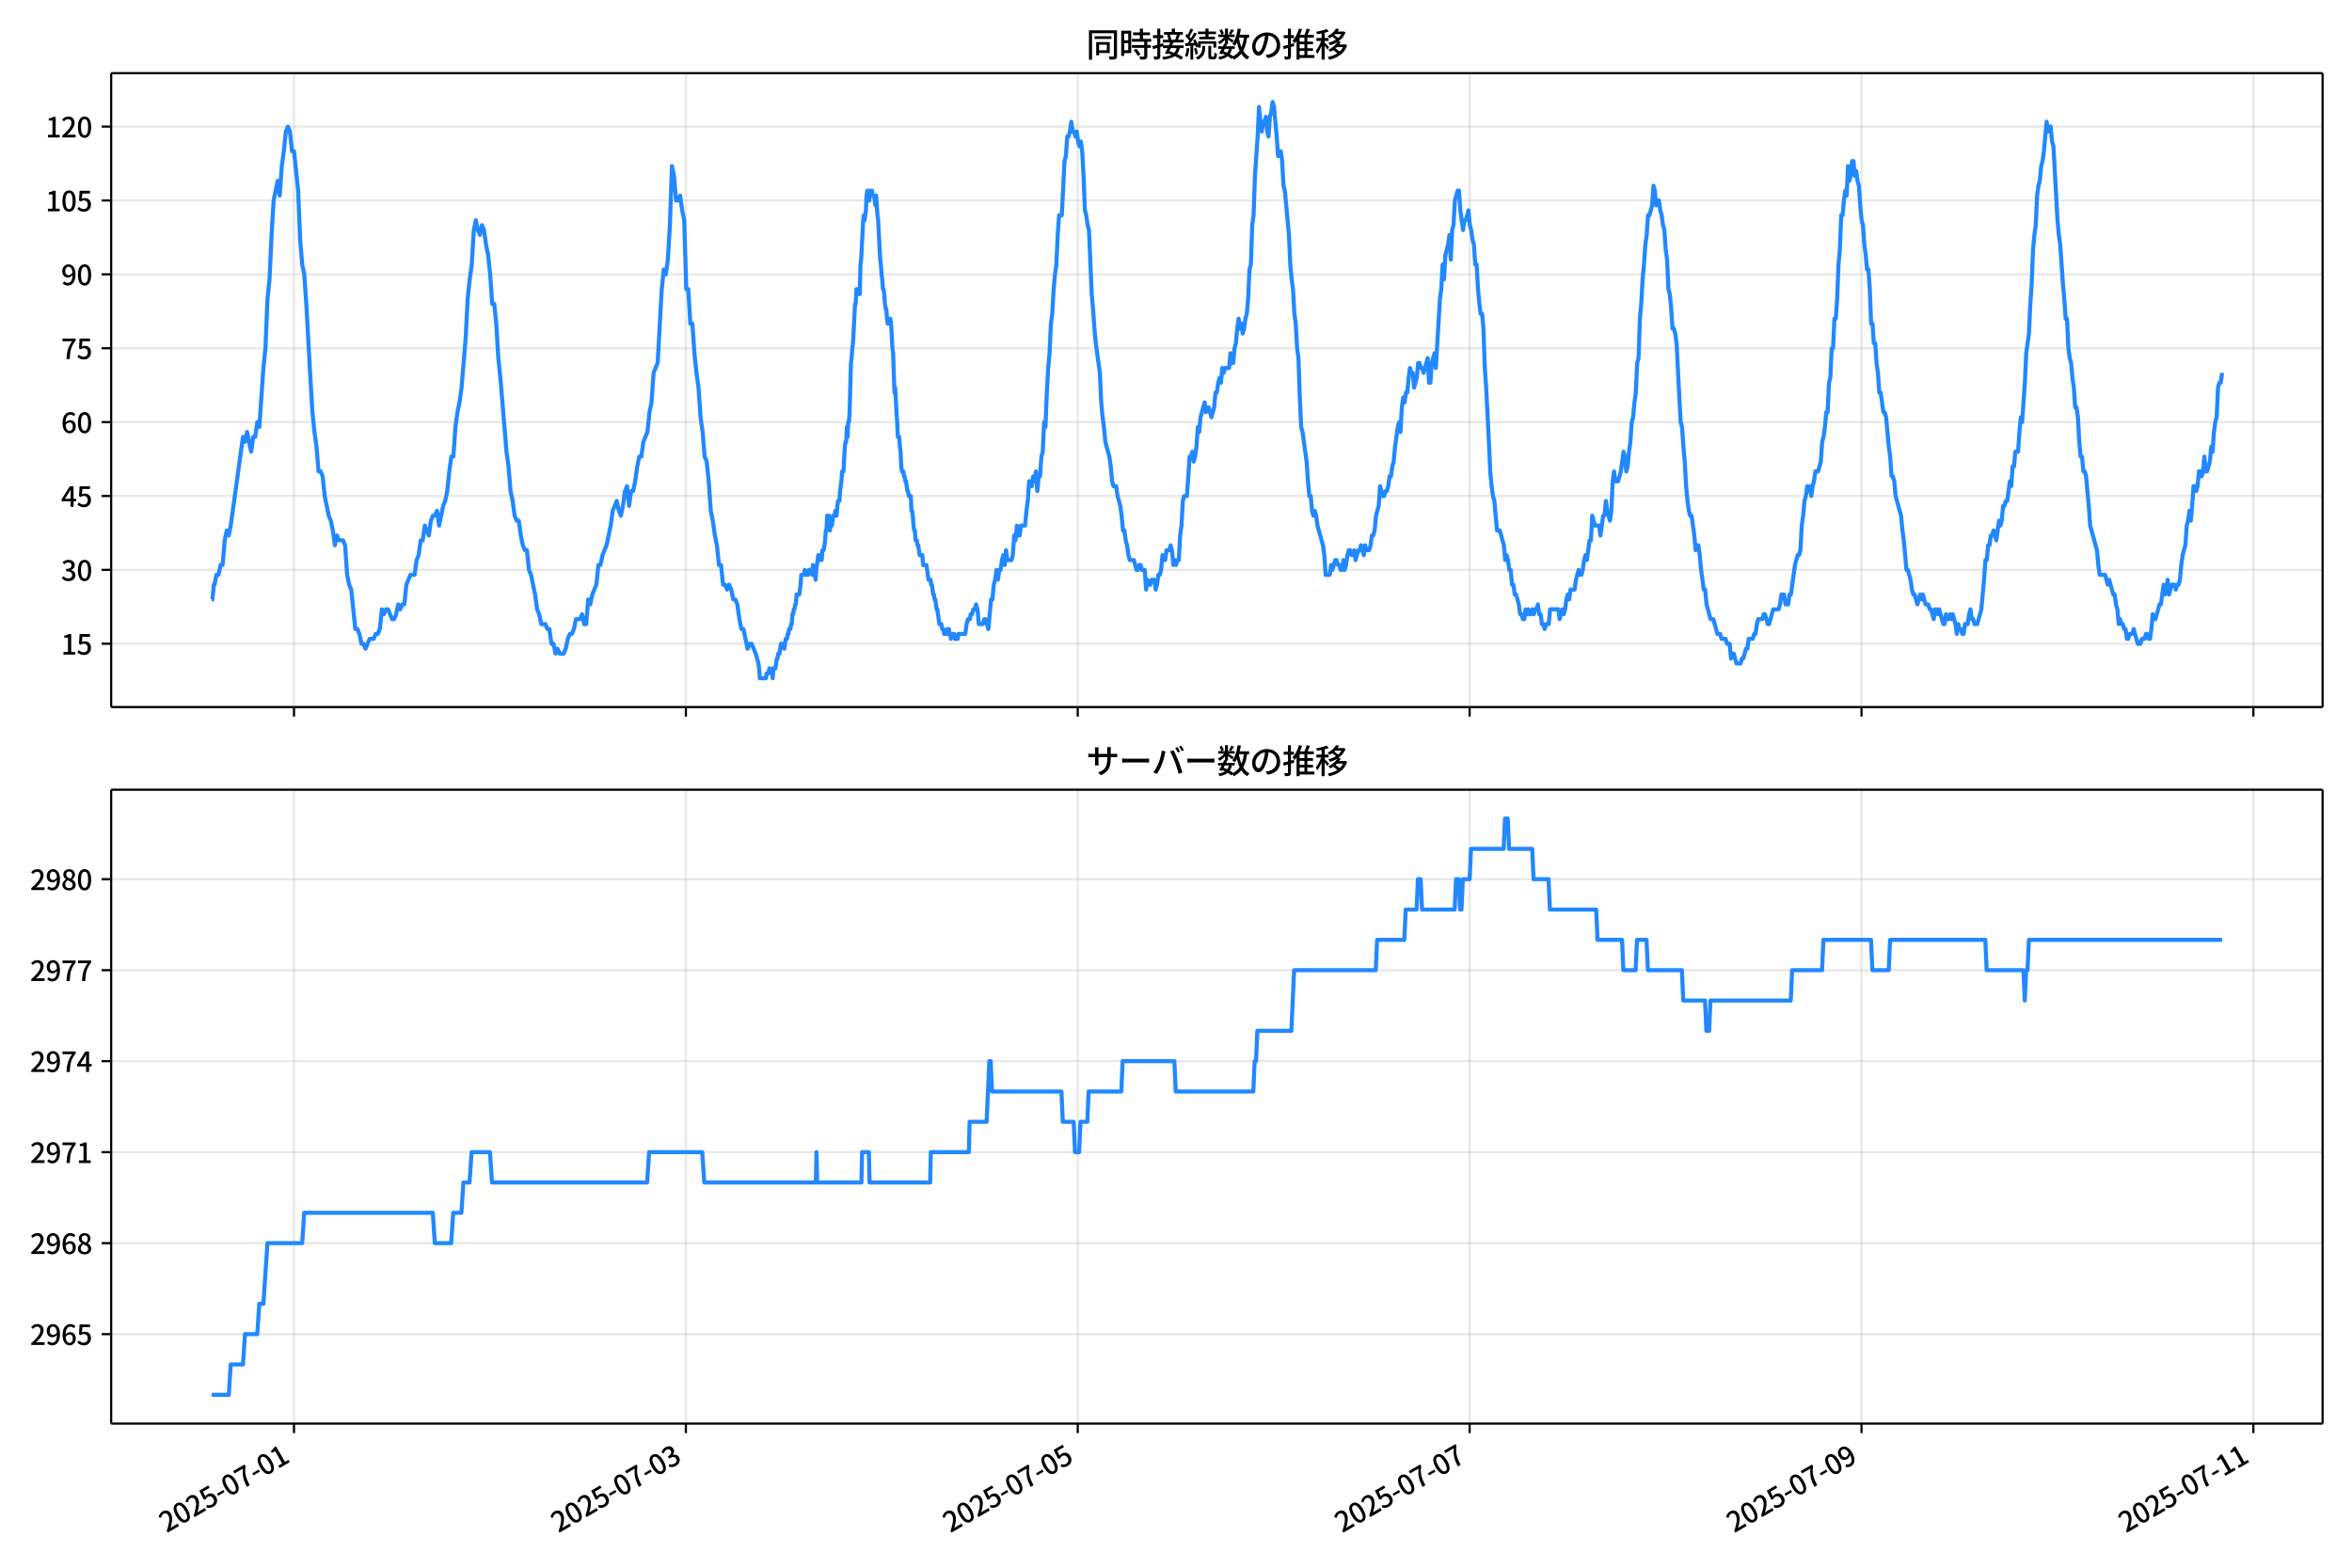 <!DOCTYPE svg  PUBLIC '-//W3C//DTD SVG 1.1//EN'  'http://www.w3.org/Graphics/SVG/1.1/DTD/svg11.dtd'>
<svg version="1.1" viewBox="0 0 864 576" xmlns="http://www.w3.org/2000/svg" xmlns:xlink="http://www.w3.org/1999/xlink">
 <defs>
  <style type="text/css">*{stroke-linejoin: round; stroke-linecap: butt}</style>
 </defs>
 <g id="aa">
  <g id="ab">
   <path d="m0 576h864v-576h-864z" fill="#fff"/>
  </g>
  <g id="ac">
   <g id="ad">
    <path d="m40.84 259.78h812.36v-232.9h-812.36z" fill="#fff"/>
   </g>
   <g id="ae">
    <g id="af">
     <g id="ag">
      <path d="m108 259.78v-232.9" clip-path="url(#c)" fill="none" stroke="#b0b0b0" stroke-linecap="square" stroke-opacity=".3" stroke-width=".8"/>
     </g>
     <g id="ah">
      <defs>
       <path id="f" d="m0 0v3.5" stroke="#000" stroke-width=".8"/>
      </defs>
      <use x="107.998" y="259.778" stroke="#000000" stroke-width=".8" xlink:href="#f"/>
     </g>
    </g>
    <g id="ai">
     <g id="aj">
      <path d="m251.95 259.78v-232.9" clip-path="url(#c)" fill="none" stroke="#b0b0b0" stroke-linecap="square" stroke-opacity=".3" stroke-width=".8"/>
     </g>
     <g id="ak">
      <use x="251.953" y="259.778" stroke="#000000" stroke-width=".8" xlink:href="#f"/>
     </g>
    </g>
    <g id="al">
     <g id="am">
      <path d="m395.91 259.78v-232.9" clip-path="url(#c)" fill="none" stroke="#b0b0b0" stroke-linecap="square" stroke-opacity=".3" stroke-width=".8"/>
     </g>
     <g id="an">
      <use x="395.907" y="259.778" stroke="#000000" stroke-width=".8" xlink:href="#f"/>
     </g>
    </g>
    <g id="ao">
     <g id="ap">
      <path d="m539.86 259.78v-232.9" clip-path="url(#c)" fill="none" stroke="#b0b0b0" stroke-linecap="square" stroke-opacity=".3" stroke-width=".8"/>
     </g>
     <g id="aq">
      <use x="539.862" y="259.778" stroke="#000000" stroke-width=".8" xlink:href="#f"/>
     </g>
    </g>
    <g id="ar">
     <g id="as">
      <path d="m683.82 259.78v-232.9" clip-path="url(#c)" fill="none" stroke="#b0b0b0" stroke-linecap="square" stroke-opacity=".3" stroke-width=".8"/>
     </g>
     <g id="at">
      <use x="683.816" y="259.778" stroke="#000000" stroke-width=".8" xlink:href="#f"/>
     </g>
    </g>
    <g id="au">
     <g id="av">
      <path d="m827.77 259.78v-232.9" clip-path="url(#c)" fill="none" stroke="#b0b0b0" stroke-linecap="square" stroke-opacity=".3" stroke-width=".8"/>
     </g>
     <g id="aw">
      <use x="827.771" y="259.778" stroke="#000000" stroke-width=".8" xlink:href="#f"/>
     </g>
    </g>
   </g>
   <g id="ax">
    <g id="ay">
     <g id="az">
      <path d="m40.84 236.52h812.36" clip-path="url(#c)" fill="none" stroke="#b0b0b0" stroke-linecap="square" stroke-opacity=".3" stroke-width=".8"/>
     </g>
     <g id="ba">
      <defs>
       <path id="d" d="m0 0h-3.5" stroke="#000" stroke-width=".8"/>
      </defs>
      <use x="40.84" y="236.524" stroke="#000000" stroke-width=".8" xlink:href="#d"/>
     </g>
     <g id="bb">
      <!-- 15 -->
      <g transform="translate(22.44 240.51) scale(.1 -.1)">
       <defs>
        <path id="k" transform="scale(.016)" d="m544 0v608h1037v3277h-845v467q333 58 579 147 247 90 451 218h557v-4109h915v-608h-2694z"/>
        <path id="h" transform="scale(.016)" d="m1715-90q-365 0-653 90t-506 237q-217 147-383 307l352 480q134-134 294-246t361-183q202-70 452-70 262 0 473 118 212 119 333 346 122 227 122 541 0 460-247 716-246 256-649 256-224 0-384-64t-365-198l-365 237 141 2240h2387v-627h-1747l-109-1204q154 77 307 118 154 42 340 42 397 0 723-160t518-490q192-329 192-847 0-519-224-887t-586-560q-361-192-777-192z"/>
       </defs>
       <use xlink:href="#k"/>
       <use transform="translate(57)" xlink:href="#h"/>
      </g>
     </g>
    </g>
    <g id="bc">
     <g id="bd">
      <path d="m40.84 209.38h812.36" clip-path="url(#c)" fill="none" stroke="#b0b0b0" stroke-linecap="square" stroke-opacity=".3" stroke-width=".8"/>
     </g>
     <g id="be">
      <use x="40.84" y="209.38" stroke="#000000" stroke-width=".8" xlink:href="#d"/>
     </g>
     <g id="bf">
      <!-- 30 -->
      <g transform="translate(22.44 213.37) scale(.1 -.1)">
       <defs>
        <path id="r" transform="scale(.016)" d="m1715-90q-371 0-656 90t-503 240q-217 150-377 323l359 474q211-205 479-359 269-153 634-153 269 0 467 92 199 93 311 266t112 423q0 256-125 451t-429 300q-304 106-835 106v551q467 0 732 105 266 106 384 291 119 186 119 423 0 307-192 489-192 183-531 183-269 0-503-119-233-118-438-316l-384 460q282 256 614 413 333 157 737 157 422 0 748-144 327-144 512-413 186-269 186-659 0-403-221-685-221-281-592-422v-26q269-70 490-227t349-400 128-557q0-422-215-726-214-304-573-468-358-163-787-163z"/>
        <path id="a" transform="scale(.016)" d="m1830-90q-460 0-806 275-346 276-535 823-188 547-188 1366 0 820 188 1357 189 538 535 803 346 266 806 266 461 0 800-269 340-269 528-803 189-534 189-1354 0-819-189-1366-188-547-528-823-339-275-800-275zm0 589q237 0 422 185 186 186 288 599 103 413 103 1091 0 679-103 1082-102 403-288 582-185 180-422 180-236 0-422-180-186-179-292-582-105-403-105-1082 0-678 105-1091 106-413 292-599 186-185 422-185z"/>
       </defs>
       <use xlink:href="#r"/>
       <use transform="translate(57)" xlink:href="#a"/>
      </g>
     </g>
    </g>
    <g id="bg">
     <g id="bh">
      <path d="m40.84 182.24h812.36" clip-path="url(#c)" fill="none" stroke="#b0b0b0" stroke-linecap="square" stroke-opacity=".3" stroke-width=".8"/>
     </g>
     <g id="bi">
      <use x="40.84" y="182.236" stroke="#000000" stroke-width=".8" xlink:href="#d"/>
     </g>
     <g id="bj">
      <!-- 45 -->
      <g transform="translate(22.44 186.22) scale(.1 -.1)">
       <defs>
        <path id="q" transform="scale(.016)" d="m2170 0v3072q0 192 12 457 13 266 20 458h-26q-90-179-183-365-92-185-195-364l-921-1415h2579v-576h-3328v493l1875 2957h858v-4717h-691z"/>
       </defs>
       <use xlink:href="#q"/>
       <use transform="translate(57)" xlink:href="#h"/>
      </g>
     </g>
    </g>
    <g id="bk">
     <g id="bl">
      <path d="m40.84 155.09h812.36" clip-path="url(#c)" fill="none" stroke="#b0b0b0" stroke-linecap="square" stroke-opacity=".3" stroke-width=".8"/>
     </g>
     <g id="bm">
      <use x="40.84" y="155.091" stroke="#000000" stroke-width=".8" xlink:href="#d"/>
     </g>
     <g id="bn">
      <!-- 60 -->
      <g transform="translate(22.44 159.08) scale(.1 -.1)">
       <defs>
        <path id="l" transform="scale(.016)" d="m1971-90q-339 0-634 144-294 144-518 435-224 292-352 733-128 442-128 1044 0 678 147 1161 148 483 397 784 250 301 570 445t665 144q397 0 688-147 292-147 490-359l-403-448q-128 154-327 253-198 99-409 99-307 0-567-182-259-182-413-605-153-422-153-1145 0-608 115-1002t326-589q212-195 493-195 212 0 375 121 163 122 259 343t96 522q0 300-90 511-89 212-259 320-169 109-419 109-211 0-451-134t-458-461l-25 538q134 192 313 323t374 201q196 71 375 71 397 0 694-163 298-163 467-490 170-326 170-825 0-468-195-817-195-348-512-544-317-195-701-195z"/>
       </defs>
       <use xlink:href="#l"/>
       <use transform="translate(57)" xlink:href="#a"/>
      </g>
     </g>
    </g>
    <g id="bo">
     <g id="bp">
      <path d="m40.84 127.95h812.36" clip-path="url(#c)" fill="none" stroke="#b0b0b0" stroke-linecap="square" stroke-opacity=".3" stroke-width=".8"/>
     </g>
     <g id="bq">
      <use x="40.84" y="127.947" stroke="#000000" stroke-width=".8" xlink:href="#d"/>
     </g>
     <g id="br">
      <!-- 75 -->
      <g transform="translate(22.44 131.93) scale(.1 -.1)">
       <defs>
        <path id="g" transform="scale(.016)" d="m1235 0q32 646 109 1187t224 1024 384 941 576 938h-2208v627h3027v-455q-409-512-665-989-256-476-397-969t-205-1053-90-1251h-755z"/>
       </defs>
       <use xlink:href="#g"/>
       <use transform="translate(57)" xlink:href="#h"/>
      </g>
     </g>
    </g>
    <g id="bs">
     <g id="bt">
      <path d="m40.84 100.8h812.36" clip-path="url(#c)" fill="none" stroke="#b0b0b0" stroke-linecap="square" stroke-opacity=".3" stroke-width=".8"/>
     </g>
     <g id="bu">
      <use x="40.84" y="100.803" stroke="#000000" stroke-width=".8" xlink:href="#d"/>
     </g>
     <g id="bv">
      <!-- 90 -->
      <g transform="translate(22.44 104.79) scale(.1 -.1)">
       <defs>
        <path id="j" transform="scale(.016)" d="m1562-90q-410 0-708 150-297 151-502 356l403 461q141-160 346-256t422-96q224 0 425 102 202 103 352 333 151 230 237 614 87 384 87 941 0 589-115 970t-323 563-496 182q-205 0-372-118-166-118-262-336t-96-525q0-301 86-512 87-211 259-323 173-112 417-112 224 0 460 141 237 141 448 461l32-544q-134-180-313-314t-371-208-384-74q-391 0-689 166-297 167-467 496-169 330-169 823 0 467 195 816t515 541 698 192q339 0 636-138 298-137 519-419 221-281 349-710t128-1018q0-691-141-1187t-391-807q-249-310-563-461-313-150-652-150z"/>
       </defs>
       <use xlink:href="#j"/>
       <use transform="translate(57)" xlink:href="#a"/>
      </g>
     </g>
    </g>
    <g id="bw">
     <g id="bx">
      <path d="m40.84 73.659h812.36" clip-path="url(#c)" fill="none" stroke="#b0b0b0" stroke-linecap="square" stroke-opacity=".3" stroke-width=".8"/>
     </g>
     <g id="by">
      <use x="40.84" y="73.659" stroke="#000000" stroke-width=".8" xlink:href="#d"/>
     </g>
     <g id="bz">
      <!-- 105 -->
      <g transform="translate(16.74 77.644) scale(.1 -.1)">
       <use xlink:href="#k"/>
       <use transform="translate(57)" xlink:href="#a"/>
       <use transform="translate(114)" xlink:href="#h"/>
      </g>
     </g>
    </g>
    <g id="ca">
     <g id="cb">
      <path d="m40.84 46.514h812.36" clip-path="url(#c)" fill="none" stroke="#b0b0b0" stroke-linecap="square" stroke-opacity=".3" stroke-width=".8"/>
     </g>
     <g id="cc">
      <use x="40.84" y="46.514" stroke="#000000" stroke-width=".8" xlink:href="#d"/>
     </g>
     <g id="cd">
      <!-- 120 -->
      <g transform="translate(16.74 50.5) scale(.1 -.1)">
       <defs>
        <path id="b" transform="scale(.016)" d="m282 0v429q697 621 1164 1136 468 515 701 956 234 442 234 826 0 256-87 451-86 196-262 301-176 106-445 106-275 0-506-151-230-150-422-368l-416 410q301 333 637 518 336 186 803 186 429 0 749-176t496-493 176-745q0-455-224-919t-615-935q-390-470-889-950 186 20 394 36t374 16h1184v-634h-3046z"/>
       </defs>
       <use xlink:href="#k"/>
       <use transform="translate(57)" xlink:href="#b"/>
       <use transform="translate(114)" xlink:href="#a"/>
      </g>
     </g>
    </g>
   </g>
   <g id="ce">
    <path d="m77.765 220.24h.268l.52-5.429h.265l.707-3.619h.748l.752-3.619h.748l.777-9.048.746-3.619.751 1.81.706-3.619 4.499-32.573.75 1.81.75-3.619 1.5 7.239.75-5.429h.75l.75-5.429.75 1.81 1.5-21.715.75-7.239.75-18.096.75-7.239.75-16.287.75-12.667 1.5-7.239.75 5.429.75-10.858.75-5.429.75-7.239.75-1.81.75 1.81.75 7.239h.75l1.5 14.477.75 18.096.75 9.048.75 3.619.75 10.858 1.5 27.144.75 12.667.75 7.239.75 5.429.75 9.048h.75l.75 1.81.75 7.239 1.5 7.239.75 1.81.75 3.619.75 5.429.75-3.619.75 1.81h1.5l.75 1.81.75 10.858.75 3.619.75 1.81 1.5 14.477h.75l.75 1.81.75 3.619h.75l.75 1.81 1.5-3.619h1.5l.75-1.81h.75l.75-1.81.75-7.239.75 1.81.75-1.81h.75l1.5 3.619h.75l.75-1.81.75-3.619.75 1.81.75-1.81h.75l.75-7.239 1.5-3.619h1.5l.75-5.429.75-1.81.75-5.429h.75l.75-5.429 1.5 3.619.75-5.429.75-1.81h.75l.75-1.81.75 5.429 1.5-7.239.75-1.81.75-3.619.75-7.239.75-5.429h.75l.75-10.858.75-5.429.75-3.619.75-5.429 1.5-18.096.75-14.477.75-7.239.75-5.429.75-12.667.75-3.619.75 3.619.75 1.81.75-3.619.75 1.81.75 5.429.75 3.619.75 7.239.75 10.858h.75l.75 7.239.75 12.667.75 7.239 2.249 27.144.75 5.429.75 9.048.75 3.619.75 5.429.75 1.81h.75l.75 5.429.75 3.619.75 1.81h.75l.75 7.239.75 1.81 1.5 7.239.75 5.429.75 1.81.75 3.619h1.5l.75 1.81h.75l.75 5.429h.75l.75 3.619.75-1.81.75 1.81h1.5l.75-1.81.75-3.619.75-1.81h.75l.75-1.81.75-3.619h1.5l.75-1.81.75 3.619h.75l.75-9.048.75 1.81.75-3.619 1.5-3.619.75-7.239h.75l.75-3.619 1.5-3.619 1.5-7.239.75-5.429 1.5-3.619.75 3.619.75 1.81.75-3.619.75-5.429.75-1.81.75 7.239.75-5.429h.75l.75-3.619.75-5.429.75-3.619h.75l.75-5.429 1.5-3.619.75-7.239.75-3.619.75-10.858 1.5-3.619 1.5-27.144.75-7.239.75 1.81.75-5.429.75-12.667.75-21.715.75 3.619.75 9.048h.75l.75-1.81.75 5.429.75 3.619.75 25.335h.75l.75 12.667h.75l.75 10.858.75 7.239.75 5.429.75 10.858.75 5.429.75 9.048.75 1.81.75 7.239.75 10.858.75 3.619.75 5.429.75 3.619.75 7.239h.75l.75 7.239h.75l.75 1.81.75-1.81.75 1.81.75 3.619h.75l.75 1.81.75 5.429.75 3.619h.75l1.5 7.239.75-1.81h.75l1.5 3.619 1 3.619.25 1.81.25 3.619h2.249l.25-1.81h.75l.25-1.81h.5l.25 1.81h.25l.25 1.81.25-3.619h.75l.5-3.619h.25l.25-1.81h.5l.5-3.619h1l.25 1.81.5-3.619h.5l.25-1.81h.25l.25-1.81h.5l.25-1.81h.25l.25-3.619h.25l.25-1.81h.25l.25-1.81h.25l.25-3.619h1l.5-3.619.25-3.619h1l.25-1.81.25 1.81h1l.25-1.81h1l.25 1.81.25-3.619.25 1.81h.25l.5 3.619.25-3.619.75-5.429.25 1.81h.25l.25-1.81h.25l.25 1.81.25-3.619h.5l.5-3.619.25-3.619h.25l.25-5.429h.75l.25 5.429.25-1.81h.5l.5-3.619h.5l.25-1.81.25 1.81h.25l.25-3.619.25-1.81h.5l.25-3.619.5-3.619.25-3.619h.5l.5-9.048.25-1.81h.25l.25-5.429.25 3.619.25-5.429h.25l.25-3.619.5-18.096.25-1.81.25-3.619.25-1.81.75-14.477h.25l.25-5.429.25 1.81.25-1.81.25 1.81.25-1.81.25 1.81.25-10.858.25-1.81.75-14.477.25-1.81.25 1.81.5-3.619.25-5.429.25-1.81.25 3.619h.5l.25-3.619h.75l.25 1.81h.5l.5 3.619.25-3.619.5 7.239.25 1.81.75 14.477.25 1.81.25 3.619.25 1.81.25 3.619h.25l.25 1.81.25 3.619.25 1.81h.25l.25 3.619.25 1.81.25-1.81h.25l.25 1.81.25-1.81.25 1.81.5 9.048.25 1.81.5 14.477.25-1.81.5 9.048.25 3.619.25 5.429h.5l.25 3.619.25 1.81.25 5.429.25 1.81h.5l.25 1.81h.25l.25 1.81h.25l.5 3.619h.25l.25 1.81h.75l.25 5.429h.25l.25 1.81.25 3.619.25 1.81h.25l.25 3.619h.5l.25 1.81h.25l.5 3.619h1l.25 3.619h1.25l.75 5.429h.75l.25 1.81h.25l.5 3.619h.25l.25 1.81h.25l.5 3.619h.25l.75 5.429h.75l.25 1.81h.5l.25 1.81h1l.25-1.81.25 1.81.25-1.81.25 1.81h.25l.25 1.81.25-1.81h1l.25 1.81h1l.25-1.81h2.499l.5-3.619.5-1.81h.75l.25-1.81h.5l.5-1.81h.5l.5-1.81.5 1.81.5 5.429h1.5l.5-1.81h.5l1 3.619 1-10.858h.5l.5-5.429.5-1.81.5-3.619.5 3.619.5-3.619h.5l.5-3.619.5-1.81.5 3.619.5-5.429.5 3.619h1.5l.5-1.81.5-7.239.5 1.81.5-5.429.5 3.619h.5l.5-3.619h1.5l.5-5.429.5-3.619.5-7.239h.5l.5 1.81.5-3.619.5 1.81.5-3.619.5 7.239.5-5.429h.5l.5-7.239.5-1.81.5-10.858.5 1.81.5-12.667.5-9.048.5-5.429.5-10.858.5-3.619.5-9.048.5-5.429.5-3.619.5-10.858.5-7.239h1l1-19.906.5-1.81.5-7.239h.5l.5-1.81.5-3.619.5 3.619h.5l.5 1.81.5-1.81.5 3.619.5 1.81.5-1.81.5 3.619.5 9.048.5 12.667.5 1.81.5 3.619.5 1.81 1 23.525.5 5.429.5 7.239.5 5.429 1.5 10.858.5 10.858.5 5.429.5 3.619.5 5.429 1.5 5.429.5 3.619.5 5.429.5 1.81h1l.5 3.619 1 3.619.5 3.619.5 5.429h.5l.5 3.619.5 1.81.5 3.619.5 1.81h1.5l1 3.619h.5l.5-1.81h.5l.5 1.81h1l.5 7.239.5-3.619.5 1.81h.5l.5-1.81h1l.5 3.619.5-1.81.5-3.619h.5l.5-1.81.5-5.429.5 1.81h.5l.5-3.619h1l.5-1.81.5 1.81.5 5.429.5-1.81.5 1.81.5-1.81h.5l.5-9.048.5-3.619.5-9.048.5-1.81h1l1-14.477h.5l.5-1.81.5 3.619.5-1.81.5-3.619.5-7.239.5 1.81.5-5.429 1.5-5.429.5 3.619.5-1.81h.5l1 3.619 1-3.619.5-5.429h.5l.5-3.619.5-1.81.5 1.81.5-5.429.5 1.81.5-1.81h1.5l.5-5.429.5 3.619h.5l.5-5.429.5-1.81.5-5.429.5-3.619.5 3.619.5-1.81.5 3.619.5-1.81.5-3.619.5-1.81.5-5.429.5-10.858.5-1.81.5-14.477.5-3.619.5-14.477 1-14.477.5-10.858.5 5.429.5 3.619.5-3.619h.5l.5-1.81.5 5.429.5 1.81.5-7.239.5-1.81.5-3.619.5 1.81 1 10.858.5 7.239.5-1.81h.5l.5 3.619.5 9.048.5 1.81 1.5 16.287.5 10.858.5 5.429.5 3.619.5 9.048.5 3.619.5 9.048.5 3.619.5 14.477.5 10.858.5 1.81 1.5 10.858.5 7.239.5 5.429h.5l.5 5.429.5 1.81.5-1.81.5 1.81.5 3.619 1.999 7.239.5 3.619.5 7.239h1.5l.5-3.619.5 1.81 1-3.619h.5l.5 1.81h.5l.5 1.81h.5l.5-3.619.5 3.619.5-1.81.5-3.619.5-1.81h.5l.5 1.81h.5l.5-1.81.5 3.619 1-3.619h.5l.5-1.81 1 3.619.5-3.619.5 1.81h1l.5-1.81.5-3.619h.5l.5-1.81.5-5.429 1-3.619.5-7.239 1 3.619h.5l.5-1.81h.5l.5-1.81.5-3.619h.5l.5-3.619.5-1.81.5-5.429 1-7.239.5-1.81.5 3.619.5-9.048.5-3.619.5 1.81.5-3.619h.5l.5-5.429.5-3.619.5 1.81h.5l.5 5.429 1-3.619.5-5.429h.5l.5 1.81h.5l.5 1.81 1.5-5.429.5 9.048h.5l.5-7.239 1-3.619.5 5.429 1.5-25.335.5-3.619.5-9.048.5 5.429.5-9.048 1-3.619.5-3.619.5 9.048.5-10.858.5-1.81.5-9.048 1-3.619h.5l.5 7.239 1 7.239.5-3.619h.5l1-3.619.5 5.429.5 1.81.5 3.619.5 1.81.5 7.239h.5l.5 9.048.5 5.429.5 3.619h.5l.5 5.429.5 14.477.5 7.239 1 19.906.5 10.858.5 5.429.5 3.619.5 1.81 1 10.858h1l1.5 5.429.5 5.429.5-1.81.5 1.81.5 3.619h.5l.5 5.429h.5l.5 3.619h.5l1 3.619.5 3.619h.5l.5 1.81h.5l.5-3.619.5 1.81.5-1.81.5 1.81h.5l.5-1.81.5 1.81.5-1.81h.5l.5-1.81.5 3.619h.5l.5 3.619h.5l.5 1.81.5-1.81h1l.5-5.429h2.999l.5 3.619 1-3.619.5 1.81.5-1.81.5-3.619.5-1.81.5 1.81.5-3.619h1.5l.5-3.619 1-3.619.5 1.81h.5l.5-1.81.5-3.619.5-1.81.5 1.81 1-7.239h.5l.5-9.048 1 3.619h1.5l.5 3.619 1-7.239h.5l.5-5.429.5 3.619 1 3.619.5-3.619.5-10.858.5-3.619.5 3.619h1l1-3.619 1-7.239.5 1.81.5 5.429.5-1.81.5-5.429.5-3.619.5-7.239.5-1.81.5-5.429.5-3.619.5-10.858.5-1.81.5-14.477.5-5.429.5-9.048.5-5.429.5-7.239.5-3.619.5-7.239h.5l1-3.619.5-7.239.5 1.81.5 5.429.5-1.81h.5l.5 3.619.5 1.81.5 3.619.5 1.81.5 7.239.5 3.619.5 10.858.5 1.81.5 5.429.5 7.239h.5l.5 1.81.5 3.619 1 19.906.5 9.048.5 1.81.5 7.239.5 5.429.5 9.048.5 5.429.5 3.619.5 1.81h.5l1 7.239.5 5.429.5-1.81h.5l.5 3.619.5 5.429 1 7.239h.5l.5 5.429 1.5 5.429h1l1.5 5.429h1l.5 1.81h1.5l.5 1.81h1l.5 5.429.5-1.81h.5l1 3.619h1.5l.5-1.81h.5l1-3.619h.5l.5-3.619h1.5l.5-1.81h.5l.5-3.619.5-1.81h1.5l.5-1.81h.5l1 3.619h.5l1.5-5.429h1.999l.5-1.81.5-3.619h1l.5 3.619h1l.5-3.619h.5l1.5-10.858 1-3.619h.5l.5-1.81.5-9.048.5-3.619.5-5.429.5-1.81.5-3.619.5 1.81.5-1.81.5 3.619.5-3.619.5-1.81.5-3.619h1l1-3.619.5-7.239.5-1.81.5-3.619.5-5.429h.5l.5-10.858.5-1.81.5-10.858h.5l.5-10.858h.5l.5-7.239.5-12.667.5-5.429.5-12.667h.5l.5-5.429.5-3.619.5 1.81.5-10.858.5 5.429.5-1.81.5-5.429h.5l.5 5.429.5-1.81.5 3.619.5 1.81.5 7.239.5 5.429.5 1.81.5 7.239.5 3.619.5 5.429h.5l.5 7.239.5 12.667h.5l.5 7.239h.5l.5 7.239.5 3.619.5 7.239h.5l1 7.239h.5l.5 1.81 1 10.858.5 3.619.5 7.239h.5l.5 1.81.5 5.429 1.999 7.239.5 5.429.5 3.619 1 10.858h.5l1 3.619.5 3.619.5 1.81h.5l1 3.619 1-3.619.5 1.81.5-1.81 1 3.619h1l.5 1.81h.5l1 3.619.5-3.619h.5l.5 1.81.5-1.81 1.5 5.429h.5l.5-3.619.5 1.81h.5l.5-1.81.5 1.81.5-1.81 1 3.619.5 3.619.5-3.619.5 1.81h.5l.5 1.81h.5l.5-3.619h1l.5-3.619.5-1.81.5 3.619h.5l.5 1.81h1l1.5-5.429 1-10.858.5-7.239h.5l.5-5.429h.5l.5-3.619h.5l.5-1.81 1 3.619 1-7.239.5 1.81.5-1.81.5-5.429h.5l.5-1.81h.5l1-7.239.5 1.81.5-7.239h.5l.5-5.429h1l.5-7.239.5-5.429.5 1.81 1-14.477.5-10.858 1-7.239.5-10.858.5-7.239.5-12.667.5-5.429.5-3.619.5-10.858.5-3.619.5-1.81.5-5.429.5-1.81.5-3.619 1-10.858.5 3.619.5-1.81h.5l.5 5.429.5 1.81 1.5 27.144.5 5.429.5 3.619 1 14.477.5 5.429.5 7.239h.5l.5 10.858.5 3.619.5 1.81.5 5.429.5 3.619.5 7.239h.5l.5 3.619.5 9.048.5 5.429h.5l.5 5.429h.5l.5 1.81 1 10.858.5 7.239 2.499 9.048.5 5.429.5 3.619h1.999l1 3.619.5-1.81 1.5 5.429h.5l.5 3.619.5 1.81.5 5.429.5-1.81.5 1.81h.5l.5 1.81h.5l.5 3.619h.5l.5-1.81h1l.5-1.81 1.5 5.429h1l.5-1.81h1l.5-1.81h.5l.5 1.81h.5l.5-3.619.5-5.429.5 1.81h.5l1.5-5.429h.5l1-7.239.5 3.619.5-1.81.5-3.619.5 5.429 1-3.619h1l.5 1.81.5-1.81h.5l.5-1.81.5-5.429.5-3.619 1-3.619.5-7.239.5-1.81.5-3.619.5 3.619.5-5.429.5-7.239h.5l.5 1.81.5-1.81.5-5.429h.5l.5 1.81.5-1.81.5-5.429.5 5.429h.5l1-3.619.5-5.429.5 1.81.5-7.239.5-3.619.5-1.81.5-10.858.5-1.81h.5l.5-3.619v0" clip-path="url(#c)" fill="none" stroke="#28f" stroke-linecap="square" stroke-width="1.5"/>
   </g>
   <g id="cf">
    <path d="m40.84 259.78v-232.9" fill="none" stroke="#000" stroke-linecap="square" stroke-width=".8"/>
   </g>
   <g id="cg">
    <path d="m853.2 259.78v-232.9" fill="none" stroke="#000" stroke-linecap="square" stroke-width=".8"/>
   </g>
   <g id="ch">
    <path d="m40.84 259.78h812.36" fill="none" stroke="#000" stroke-linecap="square" stroke-width=".8"/>
   </g>
   <g id="ci">
    <path d="m40.84 26.88h812.36" fill="none" stroke="#000" stroke-linecap="square" stroke-width=".8"/>
   </g>
   <g id="cj">
    <!-- 同時接続数の推移 -->
    <g transform="translate(399.02 20.88) scale(.12 -.12)">
     <defs>
      <path id="x" transform="scale(.016)" d="m1587 3936h3232v-518h-3232v518zm320-1114h557v-2534h-557v2534zm301 0h2291v-2086h-2291v512h1734v1069h-1734v505zm-1683 2260h5113v-570h-4524v-5056h-589v5626zm4768 0h595v-4896q0-250-67-397t-227-218q-160-77-426-96t-675-19q-13 83-45 192t-77 218q-45 108-89 185 281-13 527-13 247 0 330 0 83 7 118 42 36 35 36 112v4890z"/>
      <path id="v" transform="scale(.016)" d="m2714 4672h3238v-525h-3238v525zm-244-1235h3712v-538h-3712v538zm20-1184h3635v-531h-3635v531zm1523 3155h595v-2310h-595v2310zm832-2451h589v-2823q0-230-61-364-61-135-227-199-167-70-423-86t-633-16q-20 121-78 285-57 163-121 284 275-6 509-9t310-3q77 6 106 28 29 23 29 93v2810zm-2023-1677 487 282q153-160 313-352t294-381q135-189 206-343l-519-313q-64 153-189 348-124 196-278 394-154 199-314 365zm-2086 3718h1619v-4281h-1619v544h1056v3187h-1056v550zm32-1843h1293v-537h-1293v537zm-320 1843h563v-4832h-563v4832z"/>
      <path id="w" transform="scale(.016)" d="m3866 5408h614v-870h-614v870zm-1479-653h3597v-518h-3597v518zm-230-1485h4e3v-518h-4e3v518zm825 922 519 102q64-160 121-342 58-182 96-352 39-170 45-304l-544-128q-6 134-42 313-35 180-83 365-48 186-112 346zm1856 109 589-71q-96-275-202-557-105-281-195-486l-518 77q58 147 122 329 64 183 118 372t86 336zm-2643-2106h3943v-518h-3943v518zm1408 685 602-115q-167-371-362-784t-390-797-362-685l-525 179q160 288 346 666t368 784 323 752zm-659-2157 358 403q352-102 733-240 381-137 752-304 371-166 697-336 327-169 558-329l-384-461q-218 160-532 336-313 176-685 345-371 170-755 323-384 154-742 263zm1894 1114 583-71q-122-550-353-944-230-393-604-662t-922-435q-547-167-1296-269-25 128-93 269-67 141-137 230 678 64 1168 192t819 349q330 221 531 550 202 330 304 791zm-4684 217q396 90 953 240 557 151 1120 311l77-544q-525-154-1053-311-528-156-963-284l-134 588zm121 2093h1965v-563h-1965v563zm819 1248h576v-5229q0-236-51-374t-192-208q-141-77-355-99-214-23-541-16-13 115-64 288t-109 294q205-6 381-6t234 0q64 0 92 28 29 29 29 93v5229z"/>
      <path id="u" transform="scale(.016)" d="m4058 5408h595v-1798h-595v1798zm-1415-563h3443v-499h-3443v499zm231-992h3008v-499h-3008v499zm-224-877h3475v-1203h-531v729h-2432v-729h-512v1203zm1964-877h551v-1881q0-122 22-157 23-35 106-35 25 0 92 0 68 0 135 0t99 0q51 0 83 54t45 224 19 515q90-70 234-131t259-93q-19-429-83-662-64-234-183-326-118-93-316-93-39 0-103 0t-134 0-138 0q-67 0-99 0-237 0-365 64t-176 218q-48 153-48 422v1881zm-1164-6h550v-455q0-243-48-528-48-284-186-579-137-294-409-572-272-279-727-503-70 90-192 208-121 118-230 195 416 205 665 438 250 234 371 474 122 240 164 467 42 228 42 413v442zm-2240 3309 524-192q-121-244-259-503-137-259-275-496t-259-416l-410 173q122 186 246 438 125 253 240 515 116 263 193 481zm716-743 500-230q-224-359-496-756-272-396-548-764-275-368-518-650l-358 205q179 211 377 483 199 272 387 569 189 298 358 592 170 295 298 551zm-1721-665 307 403q166-154 339-340 173-185 320-364t224-327l-326-460q-77 160-218 348-141 189-314 384-172 196-332 356zm1485-832 435 179q128-211 249-458 122-246 215-474 93-227 137-412l-473-211q-32 185-119 422-86 237-201 486-115 250-243 468zm-1530-583q422 26 998 54 576 29 1184 68l7-499q-570-45-1127-84-556-38-992-70l-70 531zm1702-992 436 135q121-276 214-596t118-556l-454-148q-26 237-112 563-86 327-202 602zm-1363 109 499-83q-57-455-163-897-105-441-253-748-51 32-134 73-83 42-170 83-86 42-144 62 148 294 234 697t131 813zm691 627h525v-2861h-525v2861z"/>
      <path id="n" transform="scale(.016)" d="m224 2022h3187v-499h-3187v499zm51 2247h3111v-487h-3111v487zm1127-1735 563-121q-154-320-333-672t-352-679q-173-326-326-582l-532 173q148 243 324 566t345 669q170 346 311 646zm934-832 563-64q-89-480-262-838t-461-614-701-432-976-298q-25 128-99 269t-157 237q659 102 1085 303 426 202 666 554t342 883zm422 3597 519-211q-147-218-298-436-150-217-278-377l-403 186q121 173 252 413 132 240 208 425zm-1203 109h563v-2957h-563v2957zm-1075-320 448 186q134-192 246-420 112-227 157-393l-467-211q-38 172-147 406t-237 432zm1094-1050 397-236q-160-263-400-529-240-265-519-489-278-224-553-378-51 103-141 237-89 135-179 218 269 109 534 294 266 186 493 416 228 231 368 467zm487-204q83-45 246-145 163-99 352-211t346-211 221-150l-327-423q-83 77-230 198-147 122-317 253-170 132-327 250-156 119-259 189l295 250zm1798 396h2311v-556h-2311v556zm115 1178 615-90q-103-640-263-1235t-384-1101q-224-505-512-889-44 57-134 134t-186 157-166 125q275 339 473 796 199 458 340 995 141 538 217 1108zm1223-1510 614-58q-147-1101-445-1940-297-838-813-1443-515-604-1321-1014-26 71-90 177-64 105-134 208-70 102-128 159 742 346 1212 880 471 535 730 1290 260 755 375 1741zm-1005-135q134-851 387-1597 253-745 659-1305 407-560 1002-874-70-57-154-150-83-93-154-189-70-96-121-179-633 371-1056 988-422 618-688 1434-265 816-425 1783l550 89zm-3309-3065 327 416q377-148 754-330 378-182 701-378 324-195 548-368l-416-435q-211 179-519 378-307 198-666 383-358 186-729 334z"/>
      <path id="t" transform="scale(.016)" d="m3686 4378q-64-493-163-1041-99-547-265-1084-192-653-432-1104t-522-688-595-237q-320 0-596 221-275 221-448 621-172 400-172 931 0 537 220 1017 221 480 611 851 391 372 909 583 519 211 1121 211 576 0 1040-186 464-185 793-515 330-329 502-771 173-441 173-941 0-672-278-1194-278-521-816-851-538-329-1318-444l-378 601q166 20 307 42t263 48q307 70 585 217 279 148 496 375 218 227 342 534 125 308 125 692t-122 713q-121 330-358 573-236 243-582 380-346 138-781 138-525 0-935-186-409-185-694-489-284-304-432-656-147-352-147-678 0-365 89-605 90-240 224-355 135-115 276-115t288 144 297 457q151 314 298 800 147 461 246 982 100 522 145 1021l684-12z"/>
      <path id="o" transform="scale(.016)" d="m2995 2925h2893v-519h-2893v519zm0-1280h2893v-519h-2893v519zm-64-1299h3232v-557h-3232v557zm1312 3577h563v-3763h-563v3763zm429 1466 634-141q-154-390-340-794-185-403-339-684l-512 140q103 199 208 458 106 259 195 528 90 269 154 493zm-1472 25 582-147q-153-518-371-1018-217-499-483-931t-573-758q-38 64-109 160-70 96-147 198-77 103-141 160 416 416 733 1034t509 1302zm128-1203h2720v-537h-2720v-4205h-582v4422l313 320h269zm-3174-2157q396 90 953 240 557 151 1120 311l77-544q-525-154-1053-311-528-156-963-284l-134 588zm121 2093h1965v-563h-1965v563zm819 1248h576v-5229q0-236-51-374t-192-208q-141-77-355-99-214-23-541-16-13 115-64 288t-109 294q205-6 381-6t234 0q64 0 92 28 29 29 29 93v5229z"/>
      <path id="m" transform="scale(.016)" d="m4051 5402 595-109q-281-493-729-941t-1107-806q-39 64-106 144t-141 153q-73 74-137 119 608 288 1011 678t614 762zm-77-557h1511v-493h-1863l352 493zm1293 0h109l109 25 384-179q-192-505-496-905t-695-701q-390-301-845-519-454-217-947-358-44 109-137 253t-176 227q448 109 867 294 419 186 777 445 359 259 631 592t419 730v96zm-1990-954 377 307q167-96 336-218 170-121 320-249 151-128 247-237l-397-332q-90 108-237 236t-317 259q-169 132-329 234zm1107-934 595-109q-307-538-803-1031-496-492-1232-876-38 64-102 144t-138 156q-74 77-138 116 455 217 807 483t604 554q253 288 407 563zm-90-589h1460v-506h-1818l358 506zm1268 0h121l109 26 384-167q-192-614-531-1075t-787-794q-448-332-983-553-534-221-1129-355-45 115-132 269-86 153-176 249 551 96 1043 285 493 189 903 473 410 285 714 669t464 883v90zm-2132-1056 410 339q186-102 384-237 198-134 371-275t282-269l-435-371q-103 128-270 272-166 144-361 288t-381 253zm-2150 3533h589v-5376h-589v5376zm-992-1242h2336v-569h-2336v569zm1024-224 365-160q-96-339-231-707-134-368-291-727-157-358-336-672-179-313-365-537-44 128-134 291t-160 272q173 192 339 457 167 266 323 570 157 304 282 618t208 595zm941 1946 416-467q-314-122-695-221-380-99-784-173-403-74-780-131-20 102-71 236-51 135-102 231 358 58 732 138 375 80 711 179t573 208zm-397-2579q58-45 179-170 122-125 266-266 144-140 259-265t160-183l-352-473q-58 102-157 255-99 154-218 317-118 164-227 311-108 147-185 237l275 237z"/>
     </defs>
     <use xlink:href="#x"/>
     <use transform="translate(100)" xlink:href="#v"/>
     <use transform="translate(200)" xlink:href="#w"/>
     <use transform="translate(300)" xlink:href="#u"/>
     <use transform="translate(400)" xlink:href="#n"/>
     <use transform="translate(500)" xlink:href="#t"/>
     <use transform="translate(600)" xlink:href="#o"/>
     <use transform="translate(700)" xlink:href="#m"/>
    </g>
   </g>
  </g>
  <g id="ck">
   <g id="cl">
    <path d="m40.84 523.06h812.36v-232.9h-812.36z" fill="#fff"/>
   </g>
   <g id="cm">
    <g id="cn">
     <g id="co">
      <path d="m108 523.06v-232.9" clip-path="url(#e)" fill="none" stroke="#b0b0b0" stroke-linecap="square" stroke-opacity=".3" stroke-width=".8"/>
     </g>
     <g id="cp">
      <use x="107.998" y="523.055" stroke="#000000" stroke-width=".8" xlink:href="#f"/>
     </g>
     <g id="cq">
      <!-- 2025-07-01 -->
      <g transform="translate(61.209 563.33) rotate(-30) scale(.1 -.1)">
       <defs>
        <path id="i" transform="scale(.016)" d="m301 1536v544h1689v-544h-1689z"/>
       </defs>
       <use xlink:href="#b"/>
       <use transform="translate(57)" xlink:href="#a"/>
       <use transform="translate(114)" xlink:href="#b"/>
       <use transform="translate(171)" xlink:href="#h"/>
       <use transform="translate(228)" xlink:href="#i"/>
       <use transform="translate(263.7)" xlink:href="#a"/>
       <use transform="translate(320.7)" xlink:href="#g"/>
       <use transform="translate(377.7)" xlink:href="#i"/>
       <use transform="translate(413.4)" xlink:href="#a"/>
       <use transform="translate(470.4)" xlink:href="#k"/>
      </g>
     </g>
    </g>
    <g id="cr">
     <g id="cs">
      <path d="m251.95 523.06v-232.9" clip-path="url(#e)" fill="none" stroke="#b0b0b0" stroke-linecap="square" stroke-opacity=".3" stroke-width=".8"/>
     </g>
     <g id="ct">
      <use x="251.953" y="523.055" stroke="#000000" stroke-width=".8" xlink:href="#f"/>
     </g>
     <g id="cu">
      <!-- 2025-07-03 -->
      <g transform="translate(205.16 563.33) rotate(-30) scale(.1 -.1)">
       <use xlink:href="#b"/>
       <use transform="translate(57)" xlink:href="#a"/>
       <use transform="translate(114)" xlink:href="#b"/>
       <use transform="translate(171)" xlink:href="#h"/>
       <use transform="translate(228)" xlink:href="#i"/>
       <use transform="translate(263.7)" xlink:href="#a"/>
       <use transform="translate(320.7)" xlink:href="#g"/>
       <use transform="translate(377.7)" xlink:href="#i"/>
       <use transform="translate(413.4)" xlink:href="#a"/>
       <use transform="translate(470.4)" xlink:href="#r"/>
      </g>
     </g>
    </g>
    <g id="cv">
     <g id="cw">
      <path d="m395.91 523.06v-232.9" clip-path="url(#e)" fill="none" stroke="#b0b0b0" stroke-linecap="square" stroke-opacity=".3" stroke-width=".8"/>
     </g>
     <g id="cx">
      <use x="395.907" y="523.055" stroke="#000000" stroke-width=".8" xlink:href="#f"/>
     </g>
     <g id="cy">
      <!-- 2025-07-05 -->
      <g transform="translate(349.12 563.33) rotate(-30) scale(.1 -.1)">
       <use xlink:href="#b"/>
       <use transform="translate(57)" xlink:href="#a"/>
       <use transform="translate(114)" xlink:href="#b"/>
       <use transform="translate(171)" xlink:href="#h"/>
       <use transform="translate(228)" xlink:href="#i"/>
       <use transform="translate(263.7)" xlink:href="#a"/>
       <use transform="translate(320.7)" xlink:href="#g"/>
       <use transform="translate(377.7)" xlink:href="#i"/>
       <use transform="translate(413.4)" xlink:href="#a"/>
       <use transform="translate(470.4)" xlink:href="#h"/>
      </g>
     </g>
    </g>
    <g id="cz">
     <g id="da">
      <path d="m539.86 523.06v-232.9" clip-path="url(#e)" fill="none" stroke="#b0b0b0" stroke-linecap="square" stroke-opacity=".3" stroke-width=".8"/>
     </g>
     <g id="db">
      <use x="539.862" y="523.055" stroke="#000000" stroke-width=".8" xlink:href="#f"/>
     </g>
     <g id="dc">
      <!-- 2025-07-07 -->
      <g transform="translate(493.07 563.33) rotate(-30) scale(.1 -.1)">
       <use xlink:href="#b"/>
       <use transform="translate(57)" xlink:href="#a"/>
       <use transform="translate(114)" xlink:href="#b"/>
       <use transform="translate(171)" xlink:href="#h"/>
       <use transform="translate(228)" xlink:href="#i"/>
       <use transform="translate(263.7)" xlink:href="#a"/>
       <use transform="translate(320.7)" xlink:href="#g"/>
       <use transform="translate(377.7)" xlink:href="#i"/>
       <use transform="translate(413.4)" xlink:href="#a"/>
       <use transform="translate(470.4)" xlink:href="#g"/>
      </g>
     </g>
    </g>
    <g id="dd">
     <g id="de">
      <path d="m683.82 523.06v-232.9" clip-path="url(#e)" fill="none" stroke="#b0b0b0" stroke-linecap="square" stroke-opacity=".3" stroke-width=".8"/>
     </g>
     <g id="df">
      <use x="683.816" y="523.055" stroke="#000000" stroke-width=".8" xlink:href="#f"/>
     </g>
     <g id="dg">
      <!-- 2025-07-09 -->
      <g transform="translate(637.03 563.33) rotate(-30) scale(.1 -.1)">
       <use xlink:href="#b"/>
       <use transform="translate(57)" xlink:href="#a"/>
       <use transform="translate(114)" xlink:href="#b"/>
       <use transform="translate(171)" xlink:href="#h"/>
       <use transform="translate(228)" xlink:href="#i"/>
       <use transform="translate(263.7)" xlink:href="#a"/>
       <use transform="translate(320.7)" xlink:href="#g"/>
       <use transform="translate(377.7)" xlink:href="#i"/>
       <use transform="translate(413.4)" xlink:href="#a"/>
       <use transform="translate(470.4)" xlink:href="#j"/>
      </g>
     </g>
    </g>
    <g id="dh">
     <g id="di">
      <path d="m827.77 523.06v-232.9" clip-path="url(#e)" fill="none" stroke="#b0b0b0" stroke-linecap="square" stroke-opacity=".3" stroke-width=".8"/>
     </g>
     <g id="dj">
      <use x="827.771" y="523.055" stroke="#000000" stroke-width=".8" xlink:href="#f"/>
     </g>
     <g id="dk">
      <!-- 2025-07-11 -->
      <g transform="translate(780.98 563.33) rotate(-30) scale(.1 -.1)">
       <use xlink:href="#b"/>
       <use transform="translate(57)" xlink:href="#a"/>
       <use transform="translate(114)" xlink:href="#b"/>
       <use transform="translate(171)" xlink:href="#h"/>
       <use transform="translate(228)" xlink:href="#i"/>
       <use transform="translate(263.7)" xlink:href="#a"/>
       <use transform="translate(320.7)" xlink:href="#g"/>
       <use transform="translate(377.7)" xlink:href="#i"/>
       <use transform="translate(413.4)" xlink:href="#k"/>
       <use transform="translate(470.4)" xlink:href="#k"/>
      </g>
     </g>
    </g>
   </g>
   <g id="dl">
    <g id="dm">
     <g id="dn">
      <path d="m40.84 490.18h812.36" clip-path="url(#e)" fill="none" stroke="#b0b0b0" stroke-linecap="square" stroke-opacity=".3" stroke-width=".8"/>
     </g>
     <g id="do">
      <use x="40.84" y="490.182" stroke="#000000" stroke-width=".8" xlink:href="#d"/>
     </g>
     <g id="dp">
      <!-- 2965 -->
      <g transform="translate(11.04 494.17) scale(.1 -.1)">
       <use xlink:href="#b"/>
       <use transform="translate(57)" xlink:href="#j"/>
       <use transform="translate(114)" xlink:href="#l"/>
       <use transform="translate(171)" xlink:href="#h"/>
      </g>
     </g>
    </g>
    <g id="dq">
     <g id="dr">
      <path d="m40.84 456.75h812.36" clip-path="url(#e)" fill="none" stroke="#b0b0b0" stroke-linecap="square" stroke-opacity=".3" stroke-width=".8"/>
     </g>
     <g id="ds">
      <use x="40.84" y="456.752" stroke="#000000" stroke-width=".8" xlink:href="#d"/>
     </g>
     <g id="dt">
      <!-- 2968 -->
      <g transform="translate(11.04 460.74) scale(.1 -.1)">
       <defs>
        <path id="p" transform="scale(.016)" d="m1830-90q-441 0-787 163-345 164-547 448-202 285-202 650 0 314 122 557t314 419 403 291v32q-256 186-442 458-185 272-185 643 0 365 176 640t480 425q304 151 694 151 410 0 704-160t457-439q164-278 164-649 0-237-96-448t-234-381q-137-169-291-278v-32q218-115 397-285 179-169 288-406t109-557q0-346-189-628-189-281-532-448-342-166-803-166zm314 2708q205 198 310 419 106 221 106 464 0 211-83 384t-247 272q-163 99-393 99-288 0-480-183-192-182-192-502 0-256 134-429 135-172 359-294t486-230zm-294-2170q236 0 418 89 183 90 285 253 103 164 103 388 0 211-90 367-89 157-246 272-157 116-368 215t-454 195q-244-173-398-426-153-252-153-553 0-237 118-416 119-179 324-282 205-102 461-102z"/>
       </defs>
       <use xlink:href="#b"/>
       <use transform="translate(57)" xlink:href="#j"/>
       <use transform="translate(114)" xlink:href="#l"/>
       <use transform="translate(171)" xlink:href="#p"/>
      </g>
     </g>
    </g>
    <g id="du">
     <g id="dv">
      <path d="m40.84 423.32h812.36" clip-path="url(#e)" fill="none" stroke="#b0b0b0" stroke-linecap="square" stroke-opacity=".3" stroke-width=".8"/>
     </g>
     <g id="dw">
      <use x="40.84" y="423.322" stroke="#000000" stroke-width=".8" xlink:href="#d"/>
     </g>
     <g id="dx">
      <!-- 2971 -->
      <g transform="translate(11.04 427.31) scale(.1 -.1)">
       <use xlink:href="#b"/>
       <use transform="translate(57)" xlink:href="#j"/>
       <use transform="translate(114)" xlink:href="#g"/>
       <use transform="translate(171)" xlink:href="#k"/>
      </g>
     </g>
    </g>
    <g id="dy">
     <g id="dz">
      <path d="m40.84 389.89h812.36" clip-path="url(#e)" fill="none" stroke="#b0b0b0" stroke-linecap="square" stroke-opacity=".3" stroke-width=".8"/>
     </g>
     <g id="ea">
      <use x="40.84" y="389.891" stroke="#000000" stroke-width=".8" xlink:href="#d"/>
     </g>
     <g id="eb">
      <!-- 2974 -->
      <g transform="translate(11.04 393.88) scale(.1 -.1)">
       <use xlink:href="#b"/>
       <use transform="translate(57)" xlink:href="#j"/>
       <use transform="translate(114)" xlink:href="#g"/>
       <use transform="translate(171)" xlink:href="#q"/>
      </g>
     </g>
    </g>
    <g id="ec">
     <g id="ed">
      <path d="m40.84 356.46h812.36" clip-path="url(#e)" fill="none" stroke="#b0b0b0" stroke-linecap="square" stroke-opacity=".3" stroke-width=".8"/>
     </g>
     <g id="ee">
      <use x="40.84" y="356.461" stroke="#000000" stroke-width=".8" xlink:href="#d"/>
     </g>
     <g id="ef">
      <!-- 2977 -->
      <g transform="translate(11.04 360.45) scale(.1 -.1)">
       <use xlink:href="#b"/>
       <use transform="translate(57)" xlink:href="#j"/>
       <use transform="translate(114)" xlink:href="#g"/>
       <use transform="translate(171)" xlink:href="#g"/>
      </g>
     </g>
    </g>
    <g id="eg">
     <g id="eh">
      <path d="m40.84 323.03h812.36" clip-path="url(#e)" fill="none" stroke="#b0b0b0" stroke-linecap="square" stroke-opacity=".3" stroke-width=".8"/>
     </g>
     <g id="ei">
      <use x="40.84" y="323.031" stroke="#000000" stroke-width=".8" xlink:href="#d"/>
     </g>
     <g id="ej">
      <!-- 2980 -->
      <g transform="translate(11.04 327.02) scale(.1 -.1)">
       <use xlink:href="#b"/>
       <use transform="translate(57)" xlink:href="#j"/>
       <use transform="translate(114)" xlink:href="#p"/>
       <use transform="translate(171)" xlink:href="#a"/>
      </g>
     </g>
    </g>
   </g>
   <g id="ek">
    <path d="m77.765 512.47h6.284l.706-11.143h4.499l.75-11.143h4.499l.75-11.143h1.5l1.5-22.287h12.746l.75-11.143h47.235l.75 11.143h5.998l.75-11.143h2.999l.75-11.143h2.249l.75-11.143h6.748l.75 11.143h56.982l.75-11.143h19.494l.75 11.143h40.987l.25-11.143.25 11.143h16.245l.25-11.143h2.499l.25 11.143h22.243l.25-11.143h13.996l.25-11.143h6.248l1-22.287h.5l.5 11.143h25.492l.5 11.143h3.999l.5 11.143h1.5l.5-11.143h2.499l.5-11.143h11.996l.5-11.143h18.994l.5 11.143h28.491l.5-11.143h.5l.5-11.143h12.496l1-22.287h29.991l.5-11.143h9.997l.5-11.143h3.999l.5-11.143h1l.5 11.143h11.996l.5-11.143h1l.5 11.143h.5l.5-11.143h2.499l.5-11.143h11.996l.5-11.143h1l.5 11.143h8.497l.5 11.143h5.498l.5 11.143h16.995l.5 11.143h8.997l.5 11.143h4.499l.5-11.143h3.499l.5 11.143h12.496l.5 11.143h7.997l.5 11.143h1l.5-11.143h29.491l.5-11.143h10.997l.5-11.143h17.494l.5 11.143h5.998l.5-11.143h34.989l.5 11.143h13.496l.5 11.143.5-11.143h.5l.5-11.143h70.978v0" clip-path="url(#e)" fill="none" stroke="#28f" stroke-linecap="square" stroke-width="1.5"/>
   </g>
   <g id="el">
    <path d="m40.84 523.06v-232.9" fill="none" stroke="#000" stroke-linecap="square" stroke-width=".8"/>
   </g>
   <g id="em">
    <path d="m853.2 523.06v-232.9" fill="none" stroke="#000" stroke-linecap="square" stroke-width=".8"/>
   </g>
   <g id="en">
    <path d="m40.84 523.06h812.36" fill="none" stroke="#000" stroke-linecap="square" stroke-width=".8"/>
   </g>
   <g id="eo">
    <path d="m40.84 290.16h812.36" fill="none" stroke="#000" stroke-linecap="square" stroke-width=".8"/>
   </g>
   <g id="ep">
    <!-- サーバー数の推移 -->
    <g transform="translate(399.02 284.16) scale(.12 -.12)">
     <defs>
      <path id="z" transform="scale(.016)" d="m4685 2893q0-621-84-1111-83-489-288-877-204-387-569-691t-928-560l-544 512q448 167 781 371 333 205 550 503 218 298 323 739 106 442 106 1075v1620q0 192-10 339-9 147-22 217h723q-6-70-22-217t-16-339v-1581zm-2304 2086q-7-64-23-199-16-134-16-313v-2317q0-128 6-256 7-128 13-224 7-96 13-140h-710q6 44 12 140 7 96 13 221 7 125 7 259v2317q0 122-10 256-9 135-28 256h723zm-1978-1197q45-12 144-22t237-20q138-9 285-9h4217q237 0 394 13t246 26v-679q-76 7-240 13-163 6-393 6h-4224q-147 0-282-3-134-3-234-10-99-6-150-12v697z"/>
      <path id="s" transform="scale(.016)" d="m621 2854q109-6 265-16 157-9 339-16 183-6 349-6 128 0 352 0t509 0 598 0q314 0 624 0 311 0 586 0t486 0q212 0 327 0 230 0 416 16t301 22v-793q-109 6-308 19-198 13-409 13-109 0-324 0-214 0-489 0t-586 0q-310 0-624 0-313 0-598 0t-509 0-352 0q-262 0-525-10-262-9-428-22v793z"/>
      <path id="y" transform="scale(.016)" d="m4941 5037q83-109 176-269t182-320q90-160 154-288l-416-179q-96 192-240 448t-272 435l416 173zm723 275q83-122 182-282 100-160 196-317 96-156 153-271l-416-186q-102 205-246 454-144 250-279 429l410 173zm-4339-3360q102 262 201 556 100 295 183 612t144 630q61 314 93 602l723-147q-19-83-45-183-26-99-48-195t-42-166q-32-154-86-394t-131-512-164-551q-86-278-182-514-115-301-269-618-153-317-326-618-173-300-346-550l-697 294q301 397 563 874t429 880zm3155 198q-96 250-215 531-118 282-243 567-124 285-246 534-122 250-224 429l659 218q96-179 221-429t253-535q128-284 249-566 122-281 218-525 90-230 195-518 106-288 211-592 106-304 195-589 90-285 154-515l-729-237q-84 352-199 736t-240 768-259 723z"/>
     </defs>
     <use xlink:href="#z"/>
     <use transform="translate(100)" xlink:href="#s"/>
     <use transform="translate(200)" xlink:href="#y"/>
     <use transform="translate(300)" xlink:href="#s"/>
     <use transform="translate(400)" xlink:href="#n"/>
     <use transform="translate(500)" xlink:href="#t"/>
     <use transform="translate(600)" xlink:href="#o"/>
     <use transform="translate(700)" xlink:href="#m"/>
    </g>
   </g>
  </g>
 </g>
 <defs>
  <clipPath id="c">
   <rect x="40.84" y="26.88" width="812.36" height="232.9"/>
  </clipPath>
  <clipPath id="e">
   <rect x="40.84" y="290.16" width="812.36" height="232.9"/>
  </clipPath>
 </defs>
</svg>
